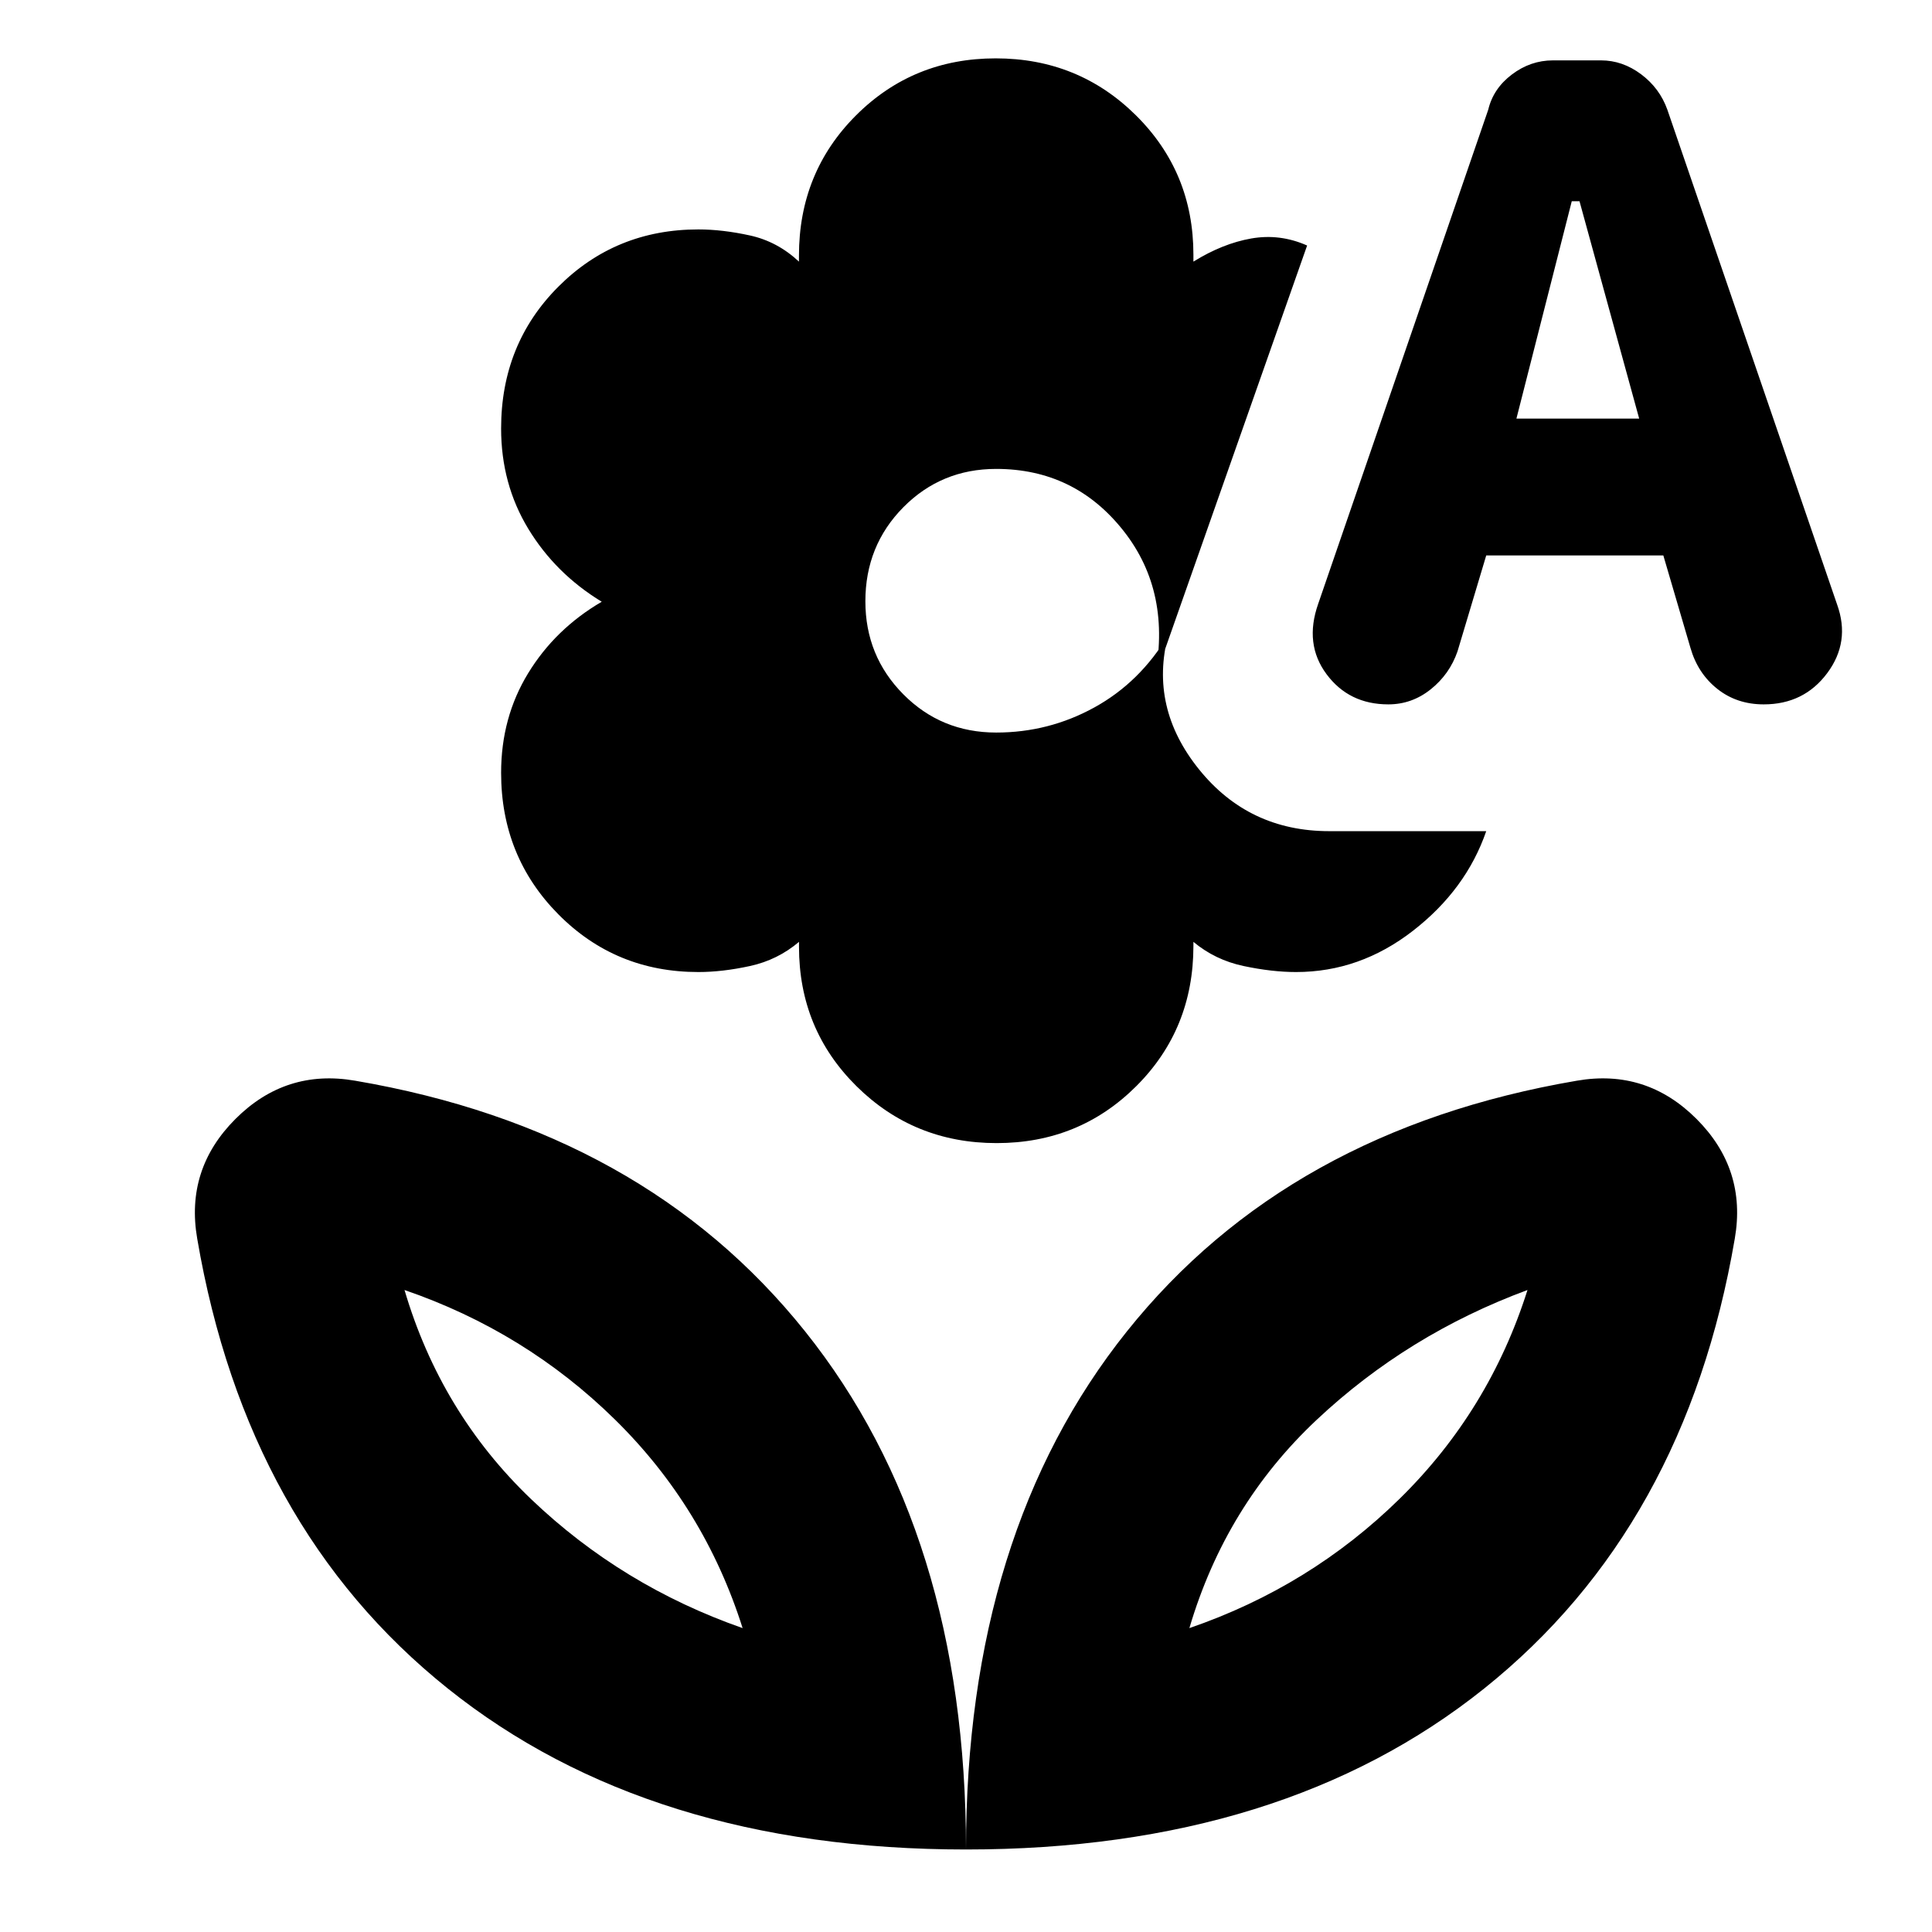 <svg xmlns="http://www.w3.org/2000/svg" height="20" viewBox="0 -960 960 960" width="20"><path d="M495.23-392q-41.06 0-69.64-28.28-28.57-28.28-28.57-69.28V-492q-10.6 9-24.31 12-13.71 3-25.71 3-41.16 0-69.58-28.71T249-576q0-27.5 13.45-49.5T299-661q-23-14-36.5-36.25T249-747.08q0-41.98 28.42-70.45Q305.84-846 347-846q12 0 25.65 3 13.66 3 24.35 13v-3q0-41.34 28.35-69.67Q453.71-931 494.77-931q41.07 0 69.65 28.29Q593-874.42 593-833.44v3.44q14.5-9 28.75-11.5t27.75 3.5l-76 216q9-43.5-15.25-74.25T495-727q-27.3 0-46.15 19.07Q430-688.85 430-661.23q0 27.21 18.85 46.22Q467.7-596 495-596q26.14 0 48.82-12.5t36.68-36q-9.5 36 15.25 66.75T660.5-547h78q-10 29-36.4 49.5T644-477q-12 0-26.12-3-14.11-3-24.88-12v2q0 41.34-28.35 69.67Q536.29-392 495.23-392ZM738.5-684l-14.28 47.69q-3.92 11.32-13.28 18.81-9.36 7.5-21.09 7.5-19.55 0-30.7-15-11.15-15-4.17-34.89L739.5-905.5Q742-916 751.26-923q9.27-7 20.39-7h23.91q10.68 0 19.92 6.92 9.23 6.93 13.02 17.58l84.38 245.97q6.62 18.48-4.94 34Q896.37-610 876.39-610q-13.39 0-23.07-7.7-9.69-7.7-13.32-20.3l-13.5-46h-88Zm15-68h61l-29.65-108H781l-27.5 108ZM591-151q60-20.61 104.5-64.3Q740-259 759-319q-59.5 22-104.75 64.5T591-151ZM480-41q-157.5 0-257.5-80T98-344.5Q92-379 117-404t59.5-19Q320-398.5 400-298.5T480-41ZM369-151q-19-60-63.5-103.7Q261-298.39 201-319q18 61 63 104t105 64Zm222 0Zm-222 0ZM480-41q0-157.5 80-257.5T783.5-423q34.5-6 59.5 19t19 59.5Q837.5-201 737.5-121T480-41Z"/></svg>